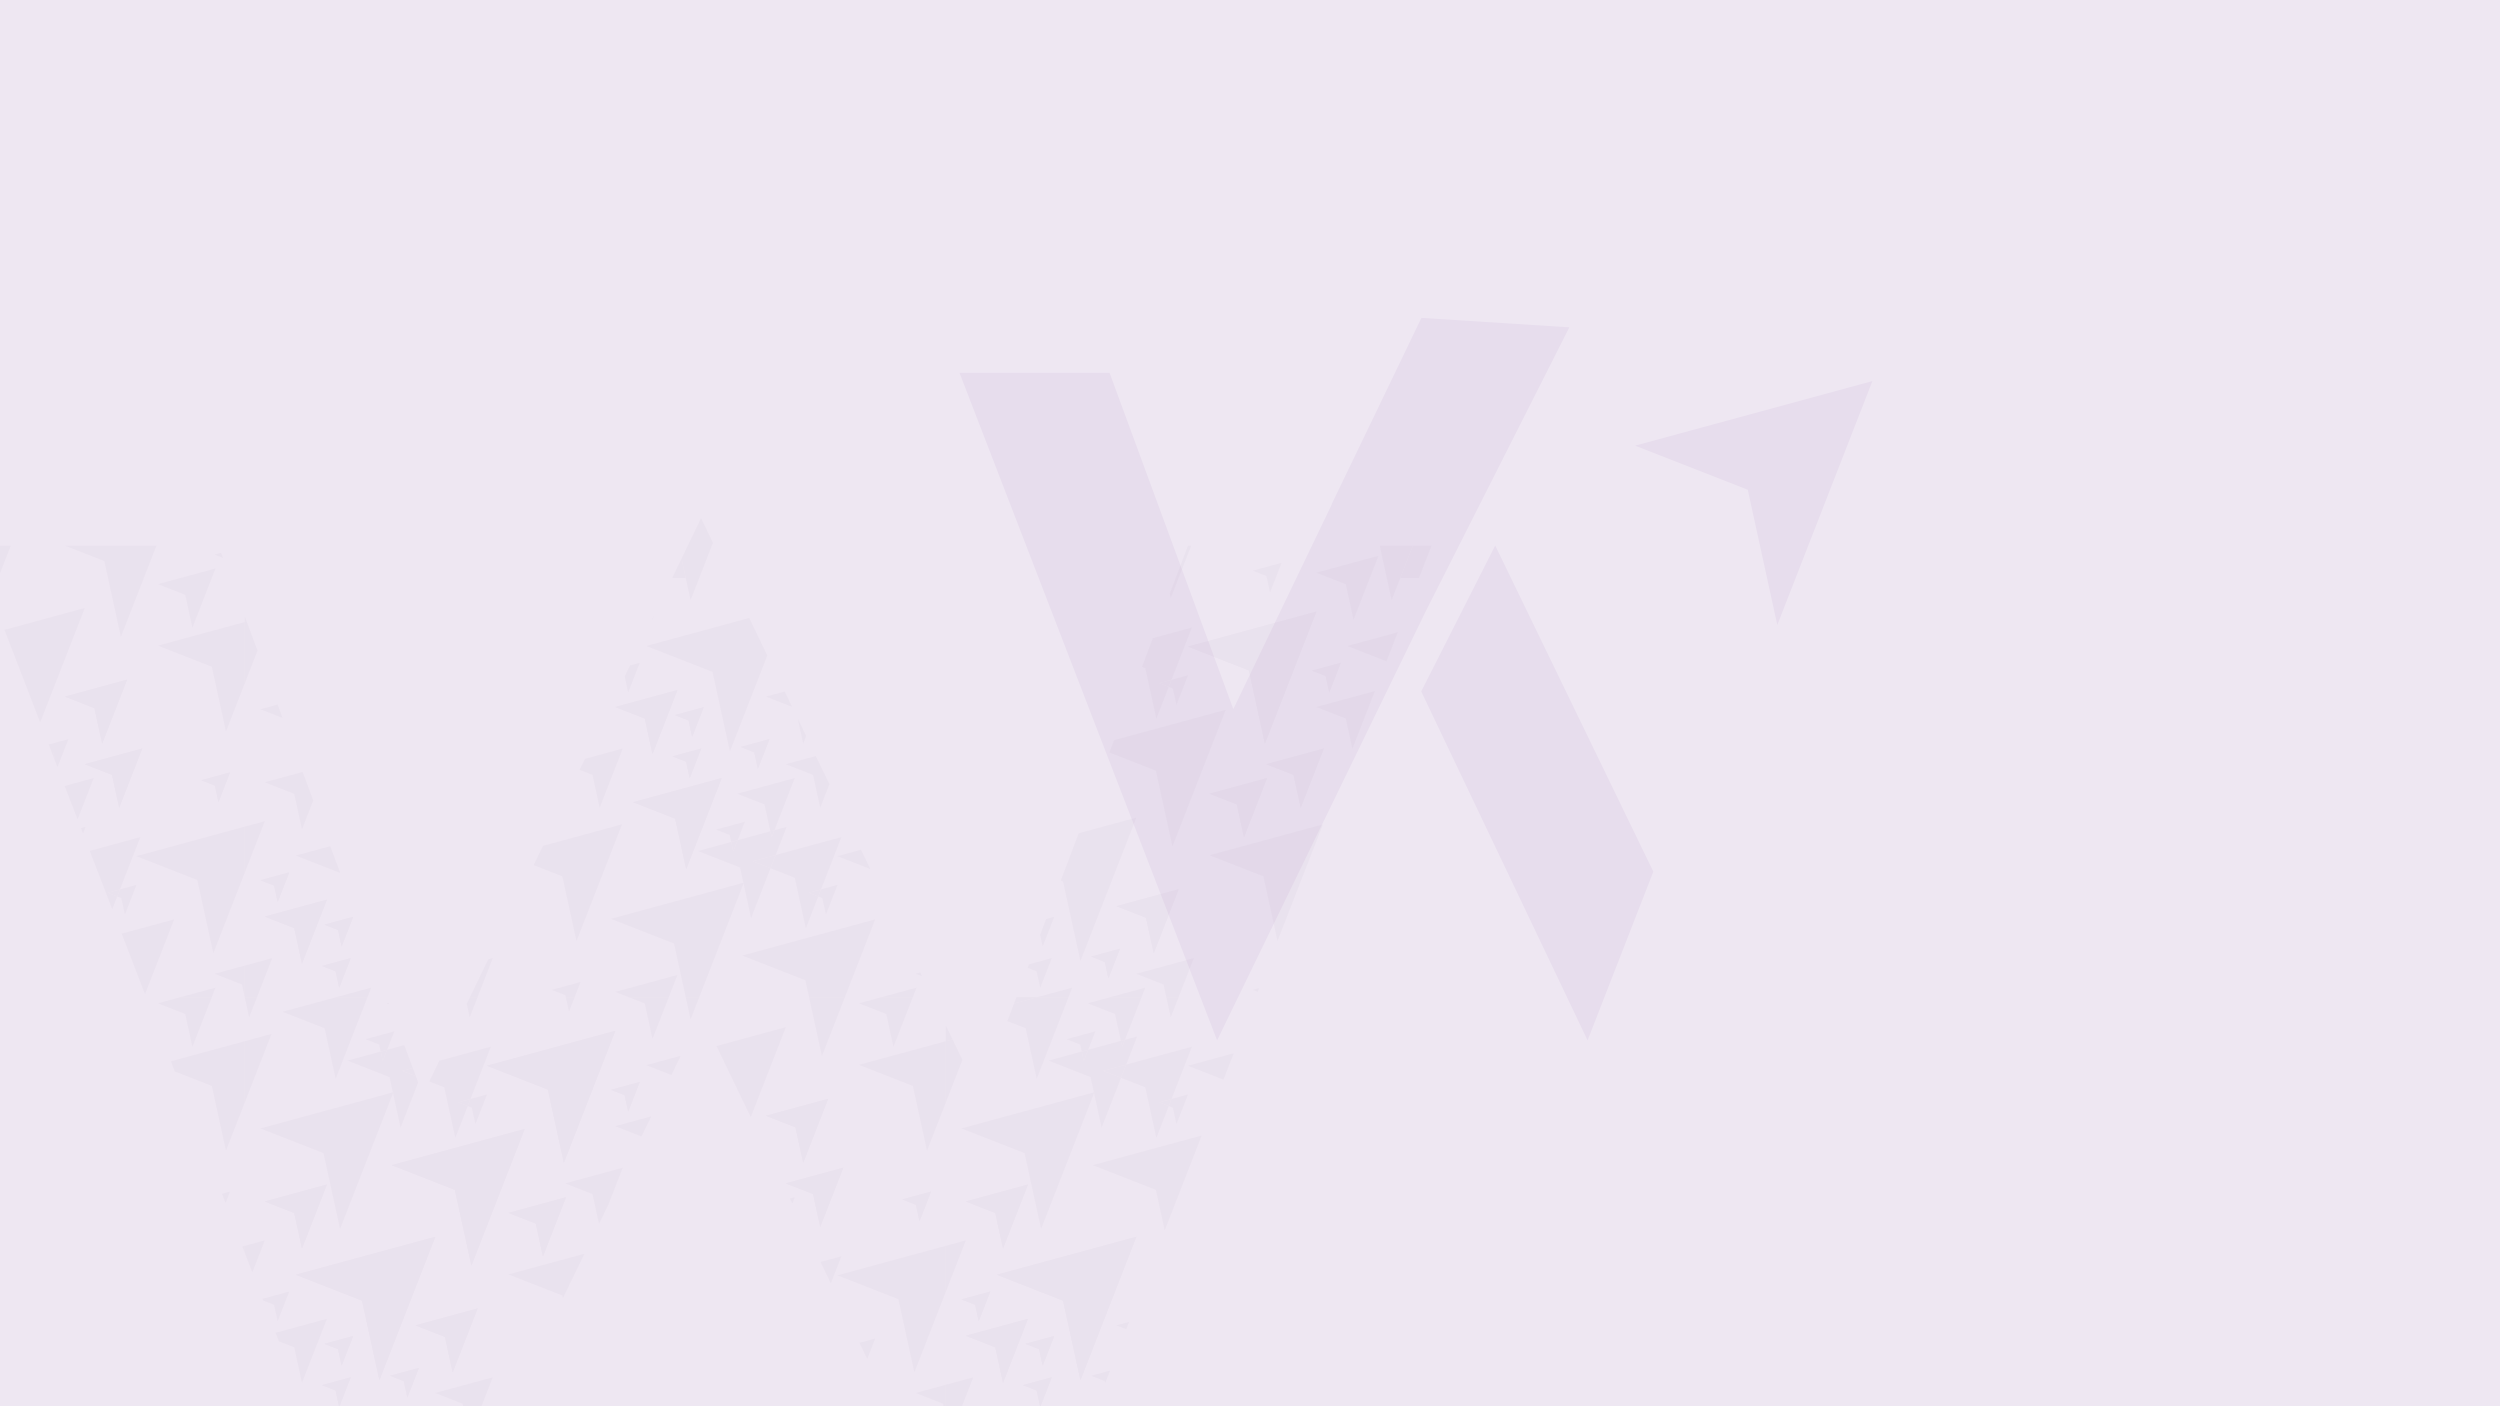 <?xml version="1.0" encoding="utf-8"?>
<!-- Generator: Adobe Illustrator 26.0.0, SVG Export Plug-In . SVG Version: 6.00 Build 0)  -->
<svg version="1.1" id="Layer_1" xmlns="http://www.w3.org/2000/svg" xmlns:xlink="http://www.w3.org/1999/xlink" x="0px" y="0px"
	 viewBox="0 0 1920 1080" style="enable-background:new 0 0 1920 1080;" xml:space="preserve">
<style type="text/css">
	.st0{fill:#EEE7F2;}
	.st1{fill:#E7DDED;}
	.st2{opacity:0.03;}
	.st3{fill:#4D2963;}
</style>
<rect class="st0" width="1934" height="1091"/>
<g>
	<polygon class="st1" points="1255.75,342.27 1342.29,376.13 1364.97,480 1438,292.67 	"/>
	<polygon class="st1" points="1091.5,531.02 1219.26,799 1269.76,669.42 1148.32,418.97 	"/>
	<polygon class="st1" points="1094.9,469.61 1205.24,251.39 1091.64,244.14 1053.16,324.11 1053.16,324.11 1022.83,386.99 
		1022.92,387.18 947.2,544.6 852.16,286.37 736.92,286.37 885.82,672.24 934.74,798.99 990.04,685.25 990.04,685.26 990.04,685.25 
		1068.98,522.9 1069,522.86 1078.4,503.54 1094.9,469.6 	"/>
</g>
<g class="st2">
	<polygon class="st3" points="39.55,577.26 42.41,584.67 40.91,577.79 	"/>
	<polygon class="st3" points="780.69,765.78 778.82,770.7 796.87,765.78 	"/>
	<line class="st3" x1="547.52" y1="416.87" x2="537" y2="443.85"/>
	<polygon class="st3" points="1089.74,443.85 1099.37,419.14 1085.04,419.14 1075.4,443.85 	"/>
	<polygon class="st3" points="189.44,477.34 188.04,473.59 188.04,477.72 	"/>
	<polygon class="st3" points="731.52,798.27 726.44,787.75 726.44,799.65 	"/>
	<path class="st3" d="M176.62,593.24l-8.84,22.68l-2.75-12.58l-10.48-4.1L176.62,593.24z M49.87,534.99l47.71-12.98l-19.12,49.04
		l-5.94-27.19L49.87,534.99z M91.53,620.26l-5.49-25.15l-20.95-8.2l44.13-12.01L91.53,620.26z"/>
	<polygon class="st3" points="-11.91,443.85 -11.52,444.86 -11.74,443.85 	"/>
	<path class="st3" d="M1016.63,574.91l-17.68,45.36l-5.49-25.15l-20.95-8.2L1016.63,574.91z M1020.85,531.74l-2.75-12.58l-10.48-4.1
		l22.06-6L1020.85,531.74z M912.38,496.57l98.56-26.82l-39.49,101.3l-12.26-56.17L912.38,496.57z M973.06,597.58l-17.68,45.36
		l-5.49-25.15l-20.95-8.2L973.06,597.58z M905.18,682.97l-19.12,49.04l-5.94-27.19l-22.65-8.86L905.18,682.97z M860.1,728.66
		l-8.84,22.68l-2.75-12.58l-10.48-4.1L860.1,728.66z"/>
	<polygon class="st3" points="-17.14,419.14 -21.44,419.14 -18.43,426.93 -18.16,426.86 -18.31,427.25 -11.91,443.85 -11.74,443.85 
			"/>
	<path class="st3" d="M760.49,991.95l-8.84,22.68l-2.75-12.58l-10.48-4.1L760.49,991.95z M764.39,1034.73l-22.65-8.86l47.71-12.98
		l-19.12,49.04L764.39,1034.73z M798.89,1080.48l-2.75-12.58l-10.48-4.1l22.06-6L798.89,1080.48z M800.78,1048.75l-2.75-12.58
		l-10.48-4.1l22.06-6L800.78,1048.75z M872.68,949.87l-42.91,110.07l-13.33-61.04l-50.85-19.89L872.68,949.87z M789.44,909.75
		l-19.12,49.04l-5.94-27.19l-22.65-8.86L789.44,909.75z"/>
	<polygon class="st3" points="726.3,1168.8 726.44,1169.09 726.44,1168.43 	"/>
	<polygon class="st3" points="245.02,1109.94 254.11,1133.51 249.33,1111.63 	"/>
	<polygon class="st3" points="726.44,1088.02 726.38,1087.71 701.03,1087.71 694.87,1103.53 706.21,1127.08 726.44,1121.58 	"/>
	<path class="st3" d="M590.9,567.69l-8.84,22.68l-2.75-12.58l-10.48-4.1L590.9,567.69z M554.25,597.58L527,667.5l-8.46-38.77
		l-32.3-12.63L554.25,597.58z M516.46,580.91l22.06-6l-8.84,22.68l-2.75-12.58L516.46,580.91z M531.58,565.85l-2.75-12.58
		l-10.48-4.1l22.06-6L531.58,565.85z M472.53,542.98l47.71-12.98l-19.12,49.04l-5.94-27.19L472.53,542.98z"/>
	<path class="st3" d="M260.49,758.55l-2.75-12.58l-10.48-4.1l22.06-6L260.49,758.55z M262.38,726.82l-2.75-12.58l-10.48-4.1l22.06-6
		L262.38,726.82z M251.04,690.96l-19.12,49.04l-5.94-27.19l-22.65-8.86L251.04,690.96z M222.09,670.02l-8.84,22.68l-2.75-12.58
		l-10.48-4.1L222.09,670.02z"/>
	<polygon class="st3" points="523.43,429.06 516.3,443.85 526.66,443.85 	"/>
	<polygon class="st3" points="236.44,1087.71 238.54,1093.14 258.47,1087.71 	"/>
	<path class="st3" d="M715.02,915.17l-8.84,22.68l-2.75-12.58l-10.48-4.1L715.02,915.17z M629.93,942.19l-5.49-25.15l-20.95-8.2
		l44.13-12.01L629.93,942.19z M635.98,843.94l-19.12,49.04l-5.94-27.19l-22.65-8.86L635.98,843.94z M312.85,1073.26l-2.75-12.58
		l-10.48-4.1l22.06-6L312.85,1073.26z M347.66,1053.94l-5.94-27.19l-22.65-8.86l47.71-12.98L347.66,1053.94z M434.66,919.51
		l-17.68,45.36l-5.49-25.15l-20.95-8.2L434.66,919.51z M482.45,853.67l-2.75-12.58l-10.48-4.1l22.06-6L482.45,853.67z
		 M472.53,791.68l-39.49,101.3l-12.26-56.17l-46.8-18.31L472.53,791.68z M402.92,867.08l-40.89,104.87l-12.7-58.15l-48.45-18.95
		L402.92,867.08z M203.33,922.73l47.71-12.98l-19.12,49.04l-5.94-27.19L203.33,922.73z M227.19,979.01l107.09-29.14l-42.91,110.07
		l-13.33-61.04L227.19,979.01z M271.22,1026.07l-8.84,22.68l-2.75-12.58l-10.48-4.1L271.22,1026.07z M269.33,1057.8l-8.84,22.68
		l-2.75-12.58l-10.48-4.1L269.33,1057.8z"/>
	<polygon class="st3" points="1075.4,443.85 1085.04,419.14 1059.67,419.14 1065.06,443.85 	"/>
	<polygon class="st3" points="914.78,419.14 912.39,419.14 903,443.85 905.15,443.85 	"/>
	<polygon class="st3" points="1010.93,439.84 1021.19,443.85 1052.02,443.85 1058.64,426.86 	"/>
	<polygon class="st3" points="962.16,438.28 972.64,442.38 972.96,443.85 979.71,443.85 984.22,432.27 	"/>
	<polygon class="st3" points="1068.77,460.85 1075.4,443.85 1065.06,443.85 	"/>
	<polygon class="st3" points="905.15,443.85 903,443.85 898.4,455.96 899.13,459.3 	"/>
	<polygon class="st3" points="888.08,551.91 897.59,527.51 890.31,524.66 899.7,522.1 915.34,481.97 885.42,490.12 877.06,512.13 
		879.61,513.13 	"/>
	<polygon class="st3" points="1064.8,507.86 1073.48,485.59 1034.79,496.12 	"/>
	<polygon class="st3" points="1033.59,551.84 1038.64,574.98 1055.88,530.74 1010.93,542.98 	"/>
	<polygon class="st3" points="1033.59,448.7 1039.52,475.89 1052.02,443.85 1021.19,443.85 	"/>
	<polygon class="st3" points="971.44,571.05 1010.93,469.75 912.38,496.57 959.18,514.88 	"/>
	<polygon class="st3" points="993.46,595.11 998.95,620.26 1016.63,574.91 972.5,586.91 	"/>
	<polygon class="st3" points="900.44,650.02 941.32,545.15 855.65,568.46 852.06,577.91 887.74,591.87 	"/>
	<polygon class="st3" points="1018.1,519.16 1020.85,531.74 1029.69,509.06 1007.62,515.06 	"/>
	<polygon class="st3" points="970.31,673.03 981.13,722.57 1015.98,633.15 928.93,656.84 	"/>
	<polygon class="st3" points="955.37,642.94 973.06,597.58 928.93,609.59 949.88,617.79 	"/>
	<polygon class="st3" points="975.38,454.95 979.71,443.85 972.96,443.85 	"/>
	<polygon class="st3" points="900.78,528.76 903.53,541.33 912.37,518.65 899.7,522.1 897.59,527.51 	"/>
	<polygon class="st3" points="897.59,527.51 899.7,522.1 890.31,524.66 	"/>
	<polygon class="st3" points="829.77,738.01 872.68,627.94 828.49,639.96 814.69,676.29 816.44,676.97 	"/>
	<polygon class="st3" points="886.06,732.01 905.18,682.97 857.47,695.96 880.12,704.82 	"/>
	<polygon class="st3" points="852.94,765.78 876.71,765.78 879.53,758.55 	"/>
	<polygon class="st3" points="796.87,765.78 820.63,765.78 823.45,758.55 	"/>
	<polygon class="st3" points="872.68,747.88 893.64,756.08 895.76,765.78 905.15,765.78 916.81,735.87 	"/>
	<polygon class="st3" points="851.25,751.33 860.1,728.66 838.03,734.66 848.51,738.76 	"/>
	<polygon class="st3" points="798.89,758.55 807.73,735.87 790.24,740.63 789.24,743.27 796.14,745.97 	"/>
	<polygon class="st3" points="809.62,704.14 803.47,705.81 798.85,717.98 800.78,726.82 	"/>
	<polygon class="st3" points="965.89,761.67 966.97,758.9 962.16,760.21 	"/>
	<polygon class="st3" points="835.4,770.56 856.36,778.75 860.87,799.41 863.92,798.58 876.71,765.78 852.94,765.78 	"/>
	<polygon class="st3" points="796.2,828.46 820.63,765.78 796.87,765.78 778.82,770.7 773.69,784.2 787.73,789.7 	"/>
	<polygon class="st3" points="899.13,781.23 905.15,765.78 895.76,765.78 	"/>
	<polygon class="st3" points="879.61,835.06 888.08,873.84 897.59,849.44 890.31,846.59 899.7,844.03 915.34,803.9 864.88,817.64 
		860.93,827.76 	"/>
	<polygon class="st3" points="738.42,866.64 786.88,885.59 799.57,943.75 840.25,839.41 840.15,838.96 	"/>
	<polygon class="st3" points="841.2,792.09 819.13,798.1 829.61,802.19 830.79,807.6 835.67,806.27 	"/>
	<polygon class="st3" points="726.44,846.5 739.11,814.01 731.52,798.27 726.44,799.65 	"/>
	<polygon class="st3" points="939.6,829.15 947.47,808.95 912.38,818.5 	"/>
	<polygon class="st3" points="887.74,913.8 894.52,944.84 922.86,872.1 839.29,894.84 	"/>
	<polygon class="st3" points="900.78,850.69 903.53,863.26 912.37,840.58 899.7,844.03 897.59,849.44 	"/>
	<polygon class="st3" points="897.59,849.44 899.7,844.03 890.31,846.59 	"/>
	<polygon class="st3" points="860.87,799.41 835.67,806.27 832.36,814.77 830.79,807.6 805.28,814.54 837.58,827.18 840.15,838.96 
		840.46,838.87 840.25,839.41 846.04,865.95 860.93,827.76 847.3,822.42 864.88,817.64 873.3,796.03 863.92,798.58 861.85,803.9 	
		"/>
	<polygon class="st3" points="861.85,803.9 863.92,798.58 860.87,799.41 	"/>
	<polygon class="st3" points="860.93,827.76 864.88,817.64 847.3,822.42 	"/>
	<polygon class="st3" points="840.15,838.96 840.25,839.41 840.46,838.87 	"/>
	<polygon class="st3" points="835.67,806.27 830.79,807.6 832.36,814.77 	"/>
	<polygon class="st3" points="816.44,998.9 829.77,1059.94 872.68,949.87 765.59,979.01 	"/>
	<polygon class="st3" points="864.91,1020.8 867.07,1015.27 857.47,1017.89 	"/>
	<polygon class="st3" points="741.73,1025.87 764.39,1034.73 770.32,1061.93 789.44,1012.89 	"/>
	<polygon class="st3" points="770.32,958.79 789.44,909.75 741.73,922.73 764.39,931.6 	"/>
	<polygon class="st3" points="726.44,956.8 726.44,991.86 741.73,952.64 	"/>
	<polygon class="st3" points="823.45,1080.48 796.87,1087.71 820.63,1087.71 	"/>
	<polygon class="st3" points="735.77,1087.71 747.43,1057.8 726.44,1063.51 726.44,1087.71 	"/>
	<polygon class="st3" points="848.51,1060.69 848.82,1062.11 852.5,1052.65 838.03,1056.59 	"/>
	<polygon class="st3" points="796.14,1067.9 798.89,1080.48 807.73,1057.8 785.66,1063.81 	"/>
	<polygon class="st3" points="798.03,1036.17 800.78,1048.75 809.62,1026.07 787.55,1032.07 	"/>
	<polygon class="st3" points="751.65,1014.63 760.49,991.95 738.42,997.96 748.9,1002.06 	"/>
	<polygon class="st3" points="836.77,1093.02 837.17,1092.01 835.4,1092.49 	"/>
	<polygon class="st3" points="787.73,1111.63 796.2,1150.39 820.63,1087.71 796.87,1087.71 755.43,1098.99 	"/>
	<polygon class="st3" points="726.44,1088.02 729.75,1103.16 735.77,1087.71 726.44,1087.71 	"/>
	<polygon class="st3" points="786.88,1207.52 788.77,1216.2 806.79,1169.97 738.42,1188.57 	"/>
	<polygon class="st3" points="825.31,1122.44 827.09,1117.86 819.13,1120.03 	"/>
	<polygon class="st3" points="746.88,1116.02 726.44,1121.58 726.44,1168.43 	"/>
	<polygon class="st3" points="817.91,1141.42 821.57,1132.04 805.28,1136.47 	"/>
	<polygon class="st3" points="771.04,1261.7 781.94,1233.72 760.39,1239.59 	"/>
	<polygon class="st3" points="537,443.85 547.52,416.87 538.42,398 523.43,429.06 526.66,443.85 	"/>
	<polygon class="st3" points="530.37,460.85 537,443.85 526.66,443.85 	"/>
	<polygon class="st3" points="216.97,551.34 213.17,541.13 200.02,544.71 	"/>
	<polygon class="st3" points="188.04,524.57 197.75,499.68 189.44,477.34 188.04,477.72 	"/>
	<polygon class="st3" points="547.24,516.01 560.57,577.05 589.27,503.42 575.38,474.62 496.39,496.12 	"/>
	<polygon class="st3" points="619.11,565.27 612.69,551.96 616.86,571.05 	"/>
	<polygon class="st3" points="608.28,542.82 602.62,531.09 588.27,534.99 	"/>
	<polygon class="st3" points="501.12,579.03 520.24,529.99 472.53,542.98 495.19,551.84 	"/>
	<polygon class="st3" points="502.32,472.83 501.04,475.49 501.12,475.89 	"/>
	<polygon class="st3" points="610.33,597.58 566.2,609.59 587.16,617.79 591.67,638.45 594.72,637.62 	"/>
	<polygon class="st3" points="518.53,628.73 527,667.5 554.25,597.58 486.23,616.1 	"/>
	<polygon class="st3" points="460.55,620.26 478.23,574.91 449.27,582.79 445.19,591.25 455.06,595.11 	"/>
	<polygon class="st3" points="624.44,595.11 629.93,620.26 636.95,602.25 626.53,580.64 603.48,586.91 	"/>
	<polygon class="st3" points="610.41,674.1 618.88,712.88 628.39,688.47 621.11,685.62 630.5,683.07 646.14,642.94 595.68,656.67 
		591.73,666.79 	"/>
	<polygon class="st3" points="570.95,677.99 469.22,705.68 517.68,724.63 526.66,765.78 537,765.78 571.05,678.45 	"/>
	<polygon class="st3" points="572,631.13 549.93,637.13 560.41,641.23 561.59,646.63 566.47,645.31 	"/>
	<polygon class="st3" points="582.05,590.37 590.9,567.69 568.83,573.7 579.31,577.79 	"/>
	<polygon class="st3" points="538.53,574.91 516.46,580.91 526.94,585.01 529.69,597.58 	"/>
	<polygon class="st3" points="528.83,553.28 531.58,565.85 540.42,543.17 518.35,549.18 	"/>
	<polygon class="st3" points="491.29,509.06 483.87,511.08 479.78,519.54 482.45,531.74 	"/>
	<polygon class="st3" points="442.75,722.7 477.68,633.12 417.03,649.63 409.89,664.41 431.91,673.03 	"/>
	<polygon class="st3" points="261.27,670.41 253.63,649.89 227.19,657.08 	"/>
	<polygon class="st3" points="225.99,712.8 231.92,739.99 251.04,690.96 203.33,703.94 	"/>
	<polygon class="st3" points="225.99,609.67 231.92,636.86 240.55,614.73 232.42,592.89 203.33,600.8 	"/>
	<polygon class="st3" points="188.04,634.87 188.04,669.93 203.33,630.71 	"/>
	<polygon class="st3" points="258.47,765.78 282.23,765.78 285.05,758.55 	"/>
	<polygon class="st3" points="188.04,741.58 188.04,765.78 197.37,765.78 209.03,735.87 	"/>
	<polygon class="st3" points="378.41,735.87 374.97,736.81 360.99,765.78 366.75,765.78 	"/>
	<polygon class="st3" points="257.74,745.97 260.49,758.55 269.33,735.87 247.26,741.87 	"/>
	<polygon class="st3" points="259.63,714.24 262.38,726.82 271.22,704.14 249.15,710.14 	"/>
	<polygon class="st3" points="210.5,680.13 213.25,692.7 222.09,670.02 200.02,676.03 	"/>
	<polygon class="st3" points="472.53,761.77 482.79,765.78 513.62,765.78 520.24,748.79 	"/>
	<polygon class="st3" points="423.76,760.21 434.24,764.31 434.56,765.78 441.31,765.78 445.82,754.2 	"/>
	<polygon class="st3" points="668.38,667.39 661.25,652.62 643.18,657.53 	"/>
	<polygon class="st3" points="708.12,749.76 706.75,746.94 703.3,747.88 	"/>
	<polygon class="st3" points="570.09,733.88 618.54,752.83 621.37,765.78 648.86,765.78 672.12,706.11 	"/>
	<polygon class="st3" points="677.27,765.78 701.03,765.78 703.86,758.55 	"/>
	<polygon class="st3" points="631.58,689.72 634.33,702.3 643.17,679.62 630.5,683.07 628.39,688.47 	"/>
	<polygon class="st3" points="628.39,688.47 630.5,683.07 621.11,685.62 	"/>
	<polygon class="st3" points="571.05,678.45 576.84,704.98 591.73,666.79 578.1,661.46 595.68,656.67 604.1,635.06 594.72,637.62 
		592.65,642.94 591.67,638.45 566.47,645.31 563.16,653.8 561.59,646.63 536.08,653.58 568.38,666.21 570.95,677.99 571.26,677.91 	
		"/>
	<polygon class="st3" points="594.72,637.62 591.67,638.45 592.65,642.94 	"/>
	<polygon class="st3" points="591.73,666.79 595.68,656.67 578.1,661.46 	"/>
	<polygon class="st3" points="571.26,677.91 570.95,677.99 571.05,678.45 	"/>
	<polygon class="st3" points="566.47,645.31 561.59,646.63 563.16,653.8 	"/>
	<polygon class="st3" points="530.37,782.78 537,765.78 526.66,765.78 	"/>
	<polygon class="st3" points="298.78,771.25 298.38,770.18 297,770.56 	"/>
	<polygon class="st3" points="217.03,777.06 249.33,789.7 257.8,828.46 282.23,765.78 258.47,765.78 	"/>
	<polygon class="st3" points="188.04,766.09 191.35,781.23 197.37,765.78 188.04,765.78 	"/>
	<polygon class="st3" points="366.75,765.78 360.99,765.78 358.49,770.97 360.73,781.23 	"/>
	<polygon class="st3" points="349.68,873.84 359.19,849.44 351.91,846.59 361.3,844.03 376.94,803.9 337.41,814.66 329.74,830.57 
		341.21,835.06 	"/>
	<polygon class="st3" points="200.02,866.64 248.47,885.59 261.17,943.75 301.85,839.41 301.75,838.96 	"/>
	<polygon class="st3" points="302.8,792.09 280.73,798.1 291.21,802.19 292.39,807.6 297.27,806.27 	"/>
	<polygon class="st3" points="208.48,794.09 188.04,799.65 188.04,846.5 	"/>
	<polygon class="st3" points="550.32,803.37 576.58,857.9 603.48,788.9 	"/>
	<polygon class="st3" points="515.61,825.57 522.75,810.87 496.39,818.05 	"/>
	<polygon class="st3" points="610.92,865.78 616.86,892.98 635.98,843.94 588.27,856.92 	"/>
	<polygon class="st3" points="492.65,872.78 500.13,857.4 472.53,864.91 	"/>
	<polygon class="st3" points="495.19,770.63 501.12,797.82 513.62,765.78 482.79,765.78 	"/>
	<polygon class="st3" points="606.72,920.49 608.51,924.19 610.33,919.51 	"/>
	<polygon class="st3" points="433.04,892.98 472.53,791.68 373.98,818.5 420.78,836.81 	"/>
	<polygon class="st3" points="434.1,908.84 455.06,917.04 460.04,939.86 467.2,925.14 478.23,896.84 	"/>
	<polygon class="st3" points="624.44,917.04 629.93,942.19 647.61,896.84 603.48,908.84 	"/>
	<polygon class="st3" points="362.04,971.95 402.92,867.08 300.89,894.84 349.34,913.8 	"/>
	<polygon class="st3" points="630.19,969.21 638.07,985.58 646.14,964.87 	"/>
	<polygon class="st3" points="479.7,841.09 482.45,853.67 491.29,830.99 469.22,836.99 	"/>
	<polygon class="st3" points="431.91,994.96 432.32,996.86 448.84,962.9 390.53,978.77 	"/>
	<polygon class="st3" points="411.48,939.72 416.97,964.87 434.66,919.51 390.53,931.52 	"/>
	<polygon class="st3" points="436.98,776.88 441.31,765.78 434.56,765.78 	"/>
	<polygon class="st3" points="362.38,850.69 365.13,863.26 373.97,840.58 361.3,844.03 359.19,849.44 	"/>
	<polygon class="st3" points="359.19,849.44 361.3,844.03 351.91,846.59 	"/>
	<polygon class="st3" points="293.96,814.77 292.39,807.6 266.88,814.54 299.18,827.18 301.75,838.96 302.06,838.87 301.85,839.41 
		307.64,865.95 321.13,831.34 319.34,826.51 308.9,822.42 317,820.22 310.47,802.68 297.27,806.27 	"/>
	<polygon class="st3" points="319.34,826.51 317,820.22 308.9,822.42 	"/>
	<polygon class="st3" points="301.75,838.96 301.85,839.41 302.06,838.87 	"/>
	<polygon class="st3" points="297.27,806.27 292.39,807.6 293.96,814.77 	"/>
	<polygon class="st3" points="631.24,810.98 648.86,765.78 621.37,765.78 	"/>
	<polygon class="st3" points="659.73,817.8 701.11,833.99 711.95,883.66 726.44,846.5 726.44,799.65 	"/>
	<polygon class="st3" points="659.73,770.56 680.68,778.75 686.17,803.9 701.03,765.78 677.27,765.78 	"/>
	<polygon class="st3" points="291.37,1059.94 334.28,949.87 227.19,979.01 278.04,998.9 	"/>
	<polygon class="st3" points="341.72,1026.75 347.66,1053.94 366.78,1004.9 319.07,1017.89 	"/>
	<polygon class="st3" points="231.92,1061.93 251.04,1012.89 211.71,1023.59 214.23,1030.14 225.99,1034.73 	"/>
	<polygon class="st3" points="251.04,909.75 203.33,922.73 225.99,931.6 231.92,958.79 	"/>
	<polygon class="st3" points="341.13,1080.48 314.54,1087.71 338.31,1087.71 	"/>
	<polygon class="st3" points="188.04,956.8 188.04,962.23 193.79,977.13 203.33,952.64 	"/>
	<polygon class="st3" points="258.47,1087.71 282.23,1087.71 285.05,1080.48 	"/>
	<polygon class="st3" points="378.41,1057.8 334.28,1069.81 355.23,1078.01 357.35,1087.71 366.75,1087.71 	"/>
	<polygon class="st3" points="310.11,1060.69 312.85,1073.26 321.69,1050.59 299.63,1056.59 	"/>
	<polygon class="st3" points="260.49,1080.48 269.33,1057.8 247.26,1063.81 257.74,1067.9 	"/>
	<polygon class="st3" points="262.38,1048.75 271.22,1026.07 249.15,1032.07 259.63,1036.17 	"/>
	<polygon class="st3" points="213.25,1014.63 222.09,991.95 201.65,997.51 202.14,998.79 210.5,1002.06 	"/>
	<polygon class="st3" points="643.18,979.46 689.98,997.77 702.24,1053.94 726.44,991.86 726.44,956.8 	"/>
	<polygon class="st3" points="726.44,1063.51 703.3,1069.81 724.26,1078.01 726.38,1087.71 726.44,1087.71 	"/>
	<polygon class="st3" points="660.09,1031.32 666.04,1043.66 672.12,1028.04 	"/>
	<polygon class="st3" points="703.86,1080.48 686.1,1085.31 687.25,1087.71 701.03,1087.71 	"/>
	<polygon class="st3" points="706.18,937.85 715.02,915.17 692.96,921.17 703.44,925.27 	"/>
	<polygon class="st3" points="258.47,1087.71 238.54,1093.14 245.02,1109.94 249.33,1111.63 254.11,1133.51 259.22,1146.75 
		282.23,1087.71 	"/>
	<polygon class="st3" points="366.75,1087.71 357.35,1087.71 360.73,1103.16 	"/>
	<polygon class="st3" points="322.53,1149.69 341.21,1156.99 345.32,1175.81 368.5,1128.13 326.48,1139.57 	"/>
	<polygon class="st3" points="301.75,1160.89 268.19,1170.02 283.25,1209.06 301.85,1161.34 	"/>
	<polygon class="st3" points="302.8,1114.02 280.73,1120.03 291.21,1124.12 292.39,1129.53 297.27,1128.2 	"/>
	<polygon class="st3" points="321.48,1224.83 329.14,1209.09 300.89,1216.77 	"/>
	<polygon class="st3" points="326.48,1139.57 334.9,1117.96 325.52,1120.51 323.45,1125.83 322.47,1121.34 297.27,1128.2 
		293.96,1136.7 292.39,1129.53 266.88,1136.47 299.18,1149.11 301.75,1160.89 302.06,1160.8 301.85,1161.34 307.64,1187.88 
		322.53,1149.69 308.9,1144.35 	"/>
	<polygon class="st3" points="325.52,1120.51 322.47,1121.34 323.45,1125.83 	"/>
	<polygon class="st3" points="308.9,1144.35 322.53,1149.69 326.48,1139.57 	"/>
	<polygon class="st3" points="301.75,1160.89 301.85,1161.34 302.06,1160.8 	"/>
	<polygon class="st3" points="297.27,1128.2 292.39,1129.53 293.96,1136.7 	"/>
	<polygon class="st3" points="726.44,1087.71 726.38,1087.71 726.44,1088.02 	"/>
	<polygon class="st3" points="726.44,1121.58 706.21,1127.08 726.3,1168.8 726.44,1168.43 	"/>
	<polygon class="st3" points="687.25,1087.71 694.87,1103.53 701.03,1087.71 	"/>
	<polygon class="st3" points="-1.4,443.85 8.23,419.14 -17.14,419.14 -11.74,443.85 	"/>
	<polygon class="st3" points="-18.43,426.93 -18.31,427.25 -18.16,426.86 	"/>
	<polygon class="st3" points="171.24,428.43 169.82,424.61 164.9,425.95 	"/>
	<polygon class="st3" points="82.97,443.85 110.46,443.85 120.1,419.14 50.07,419.14 80.14,430.9 	"/>
	<polygon class="st3" points="138.87,443.85 162.63,443.85 165.45,436.62 	"/>
	<polygon class="st3" points="-11.74,443.85 -11.52,444.86 -6.68,457.4 -1.4,443.85 	"/>
	<polygon class="st3" points="3.48,483.74 30.86,554.74 65.08,466.97 	"/>
	<polygon class="st3" points="78.46,571.05 97.57,522.01 49.87,534.99 72.52,543.85 	"/>
	<polygon class="st3" points="49.72,603.63 59.59,629.22 71.93,597.58 	"/>
	<polygon class="st3" points="65.08,586.91 86.03,595.11 91.53,620.26 109.21,574.91 	"/>
	<polygon class="st3" points="82.71,685.62 92.1,683.07 107.74,642.94 68.96,653.49 86.2,698.2 89.99,688.47 	"/>
	<polygon class="st3" points="37.44,571.79 39.55,577.26 40.91,577.79 42.41,584.67 44.13,589.14 52.49,567.69 	"/>
	<polygon class="st3" points="92.84,489.05 110.46,443.85 82.97,443.85 	"/>
	<polygon class="st3" points="121.33,495.87 162.71,512.06 173.55,561.73 188.04,524.57 188.04,477.72 	"/>
	<polygon class="st3" points="121.33,448.63 142.28,456.82 147.77,481.97 162.63,443.85 138.87,443.85 	"/>
	<polygon class="st3" points="104.78,657.53 151.57,675.84 163.84,732.01 188.04,669.93 188.04,634.87 	"/>
	<polygon class="st3" points="188.04,741.58 164.9,747.88 185.86,756.08 187.97,765.78 188.04,765.78 	"/>
	<polygon class="st3" points="93.48,717.06 111.37,763.45 133.72,706.11 	"/>
	<polygon class="st3" points="138.87,765.78 162.63,765.78 165.45,758.55 	"/>
	<polygon class="st3" points="167.78,615.92 176.62,593.24 154.56,599.24 165.03,603.34 	"/>
	<polygon class="st3" points="93.18,689.72 95.93,702.3 104.77,679.62 92.1,683.07 89.99,688.47 	"/>
	<polygon class="st3" points="89.99,688.47 92.1,683.07 82.71,685.62 	"/>
	<polygon class="st3" points="62.21,636.01 63.76,640.03 65.7,635.06 	"/>
	<polygon class="st3" points="187.97,765.78 188.04,766.09 188.04,765.78 	"/>
	<polygon class="st3" points="173.55,883.66 188.04,846.5 188.04,799.65 131.29,815.09 134.29,822.87 162.71,833.99 	"/>
	<polygon class="st3" points="121.33,770.56 142.28,778.75 147.77,803.9 162.63,765.78 138.87,765.78 	"/>
	<polygon class="st3" points="186.15,957.32 188.04,962.23 188.04,956.8 	"/>
	<polygon class="st3" points="170.53,916.83 173.24,923.85 176.62,915.17 	"/>
</g>
</svg>
